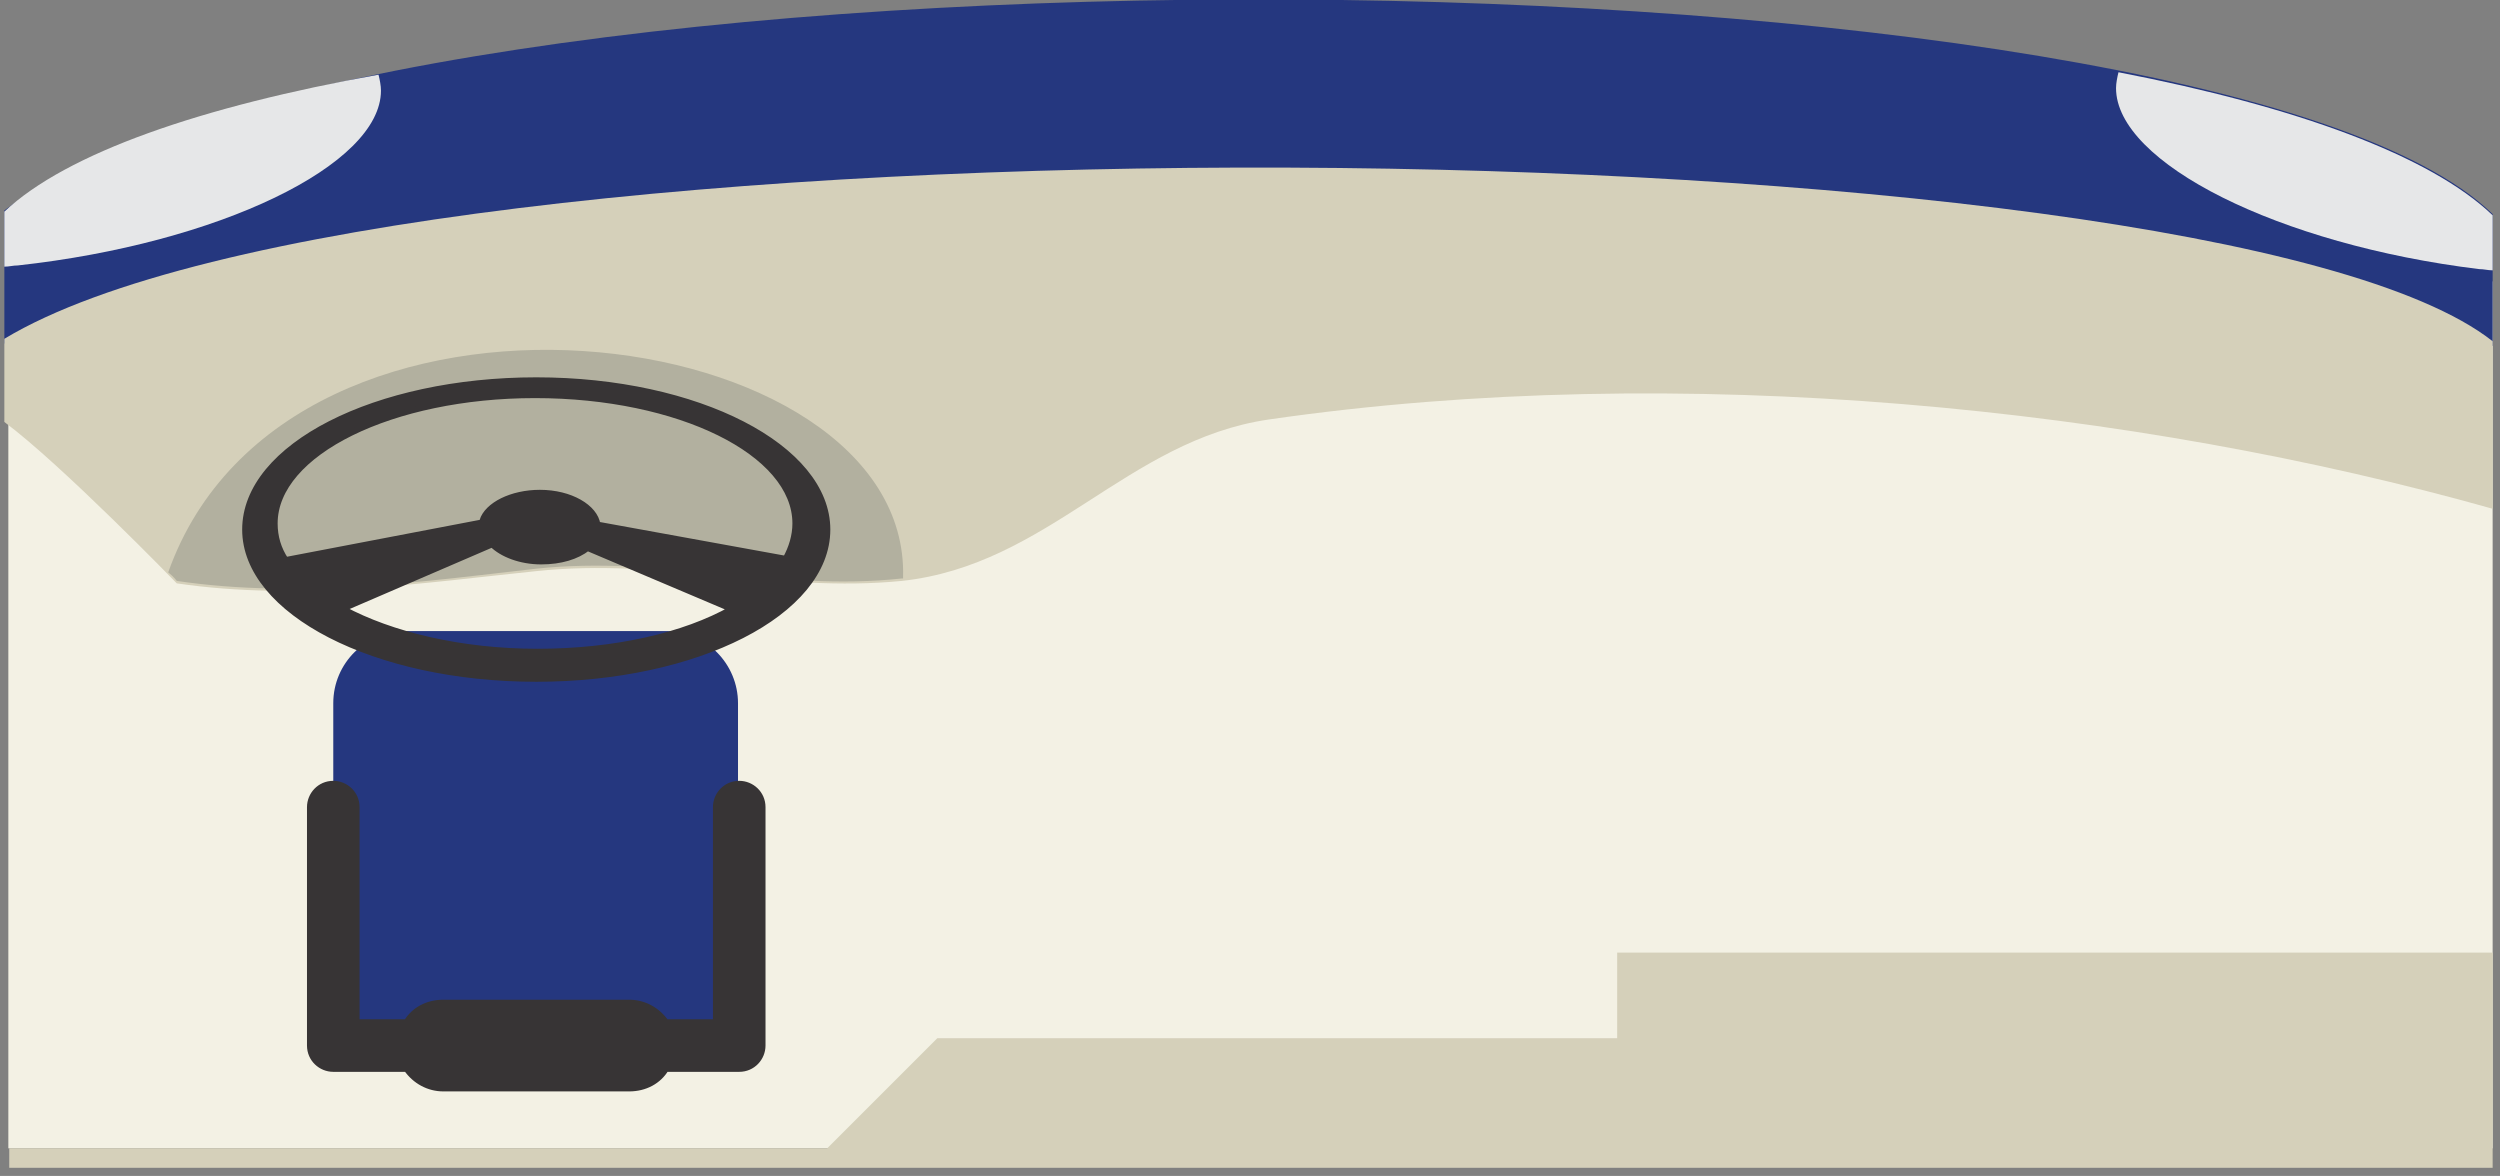 <svg width="287" height="135" viewBox="0 0 287 135" fill="none" xmlns="http://www.w3.org/2000/svg">
<rect x="0" y="0" width="287" height="135" fill="#808080" stroke="none"/>
<g clip-path="url(#clip0_4_28)">
<path d="M286.192 131.83L286.192 32.307L0.958 32.307L0.958 131.83L286.192 131.83Z" fill="#F3F1E4"/>
<path fill-rule="evenodd" clip-rule="evenodd" d="M286.156 109.362V134.067H1.061V131.821H94.97L107.603 119.188H185.65V109.362H286.156Z" fill="#D5D0BA"/>
<path fill-rule="evenodd" clip-rule="evenodd" d="M286.156 39.878V24.577C253.59 -7.147 45.419 -9.252 0.5 24.156V39.457C45.419 12.505 253.59 14.05 286.156 39.737V39.878Z" fill="#25377F"/>
<path fill-rule="evenodd" clip-rule="evenodd" d="M286.156 31.034V24.718C278.997 17.84 263.556 12.225 243.202 8.294C243.062 8.856 242.921 9.558 242.921 10.119C242.921 18.682 261.591 28.087 284.612 30.894C285.173 30.894 285.594 31.034 286.156 31.034Z" fill="#E6E7E8"/>
<path fill-rule="evenodd" clip-rule="evenodd" d="M286.156 58.267V39.176C253.59 13.488 45.419 11.804 0.5 38.895V48.441C7.097 53.353 20.292 66.969 20.292 66.969C34.47 69.075 49.209 66.829 61.562 65.566C76.02 64.022 89.355 68.093 103.533 66.689C120.377 64.864 129.361 50.546 145.644 48.16C193.089 41.282 245.308 46.896 286.156 58.407V58.267Z" fill="#D5D0BA"/>
<path fill-rule="evenodd" clip-rule="evenodd" d="M46.542 72.444H76.441C81.073 72.444 84.723 76.234 84.723 80.726V120.03H38.26V80.726C38.26 76.094 42.05 72.444 46.542 72.444Z" fill="#25377F"/>
<path fill-rule="evenodd" clip-rule="evenodd" d="M38.26 89.99C39.664 89.99 40.927 91.113 40.927 92.657V117.363H46.682C47.524 115.959 49.069 115.117 50.893 115.117H72.23C73.914 115.117 75.458 115.959 76.441 117.363H82.196V92.657C82.196 91.254 83.319 89.99 84.863 89.99C86.267 89.99 87.53 91.113 87.53 92.657V120.03C87.53 121.434 86.407 122.697 84.863 122.697H76.441C75.599 124.101 74.055 124.943 72.23 124.943H50.893C49.209 124.943 47.665 124.101 46.682 122.697H38.26C36.856 122.697 35.593 121.574 35.593 120.03V92.657C35.593 91.254 36.716 89.99 38.26 89.99Z" fill="#373435" stroke="#373435" stroke-width="0.702" stroke-miterlimit="2.613"/>
<path fill-rule="evenodd" clip-rule="evenodd" d="M103.673 66.408H103.533C89.355 67.952 76.02 63.741 61.562 65.285C49.209 66.689 34.47 68.794 20.292 66.689C20.292 66.689 20.012 66.268 19.31 65.706C33.066 26.964 104.515 36.509 103.673 66.268V66.408Z" fill="#B2B09F"/>
<path fill-rule="evenodd" clip-rule="evenodd" d="M94.97 60.793C94.97 70.338 79.95 77.918 61.562 77.918C43.032 77.918 28.153 70.198 28.153 60.793C28.153 51.248 43.173 43.668 61.562 43.668C80.091 43.668 94.97 51.388 94.97 60.793ZM55.526 59.951L32.785 64.302C31.943 63.039 31.522 61.635 31.522 60.091C31.522 51.95 44.998 45.352 61.421 45.352C77.985 45.352 91.32 51.95 91.32 60.091C91.32 61.495 90.899 62.899 90.197 64.162L68.58 60.232C68.299 58.267 65.492 56.582 61.983 56.582C58.754 56.582 55.947 57.986 55.385 59.811L55.526 59.951ZM33.347 65.145L36.716 68.373C35.312 67.391 34.189 66.268 33.347 65.145ZM39.242 69.917L56.508 62.478C57.631 63.601 59.737 64.443 62.123 64.443C64.369 64.443 66.194 63.881 67.457 62.899L84.021 69.917C78.546 73.005 70.545 74.83 61.702 74.83C52.858 74.83 44.857 72.865 39.383 69.917H39.242Z" fill="#373435" stroke="#373435" stroke-width="0.702" stroke-miterlimit="2.613"/>
<path fill-rule="evenodd" clip-rule="evenodd" d="M0.5 30.613V24.297C7.659 17.559 23.1 12.225 43.454 8.575C43.594 9.137 43.734 9.838 43.734 10.4C43.734 18.962 25.065 27.946 2.044 30.473C1.483 30.473 1.061 30.613 0.5 30.613Z" fill="#E6E7E8"/>
</g>
<defs>
<clipPath id="clip0_4_28">
<rect width="285.656" height="134.079" fill="white" transform="translate(0.5)"/>
</clipPath>
</defs>
</svg>
